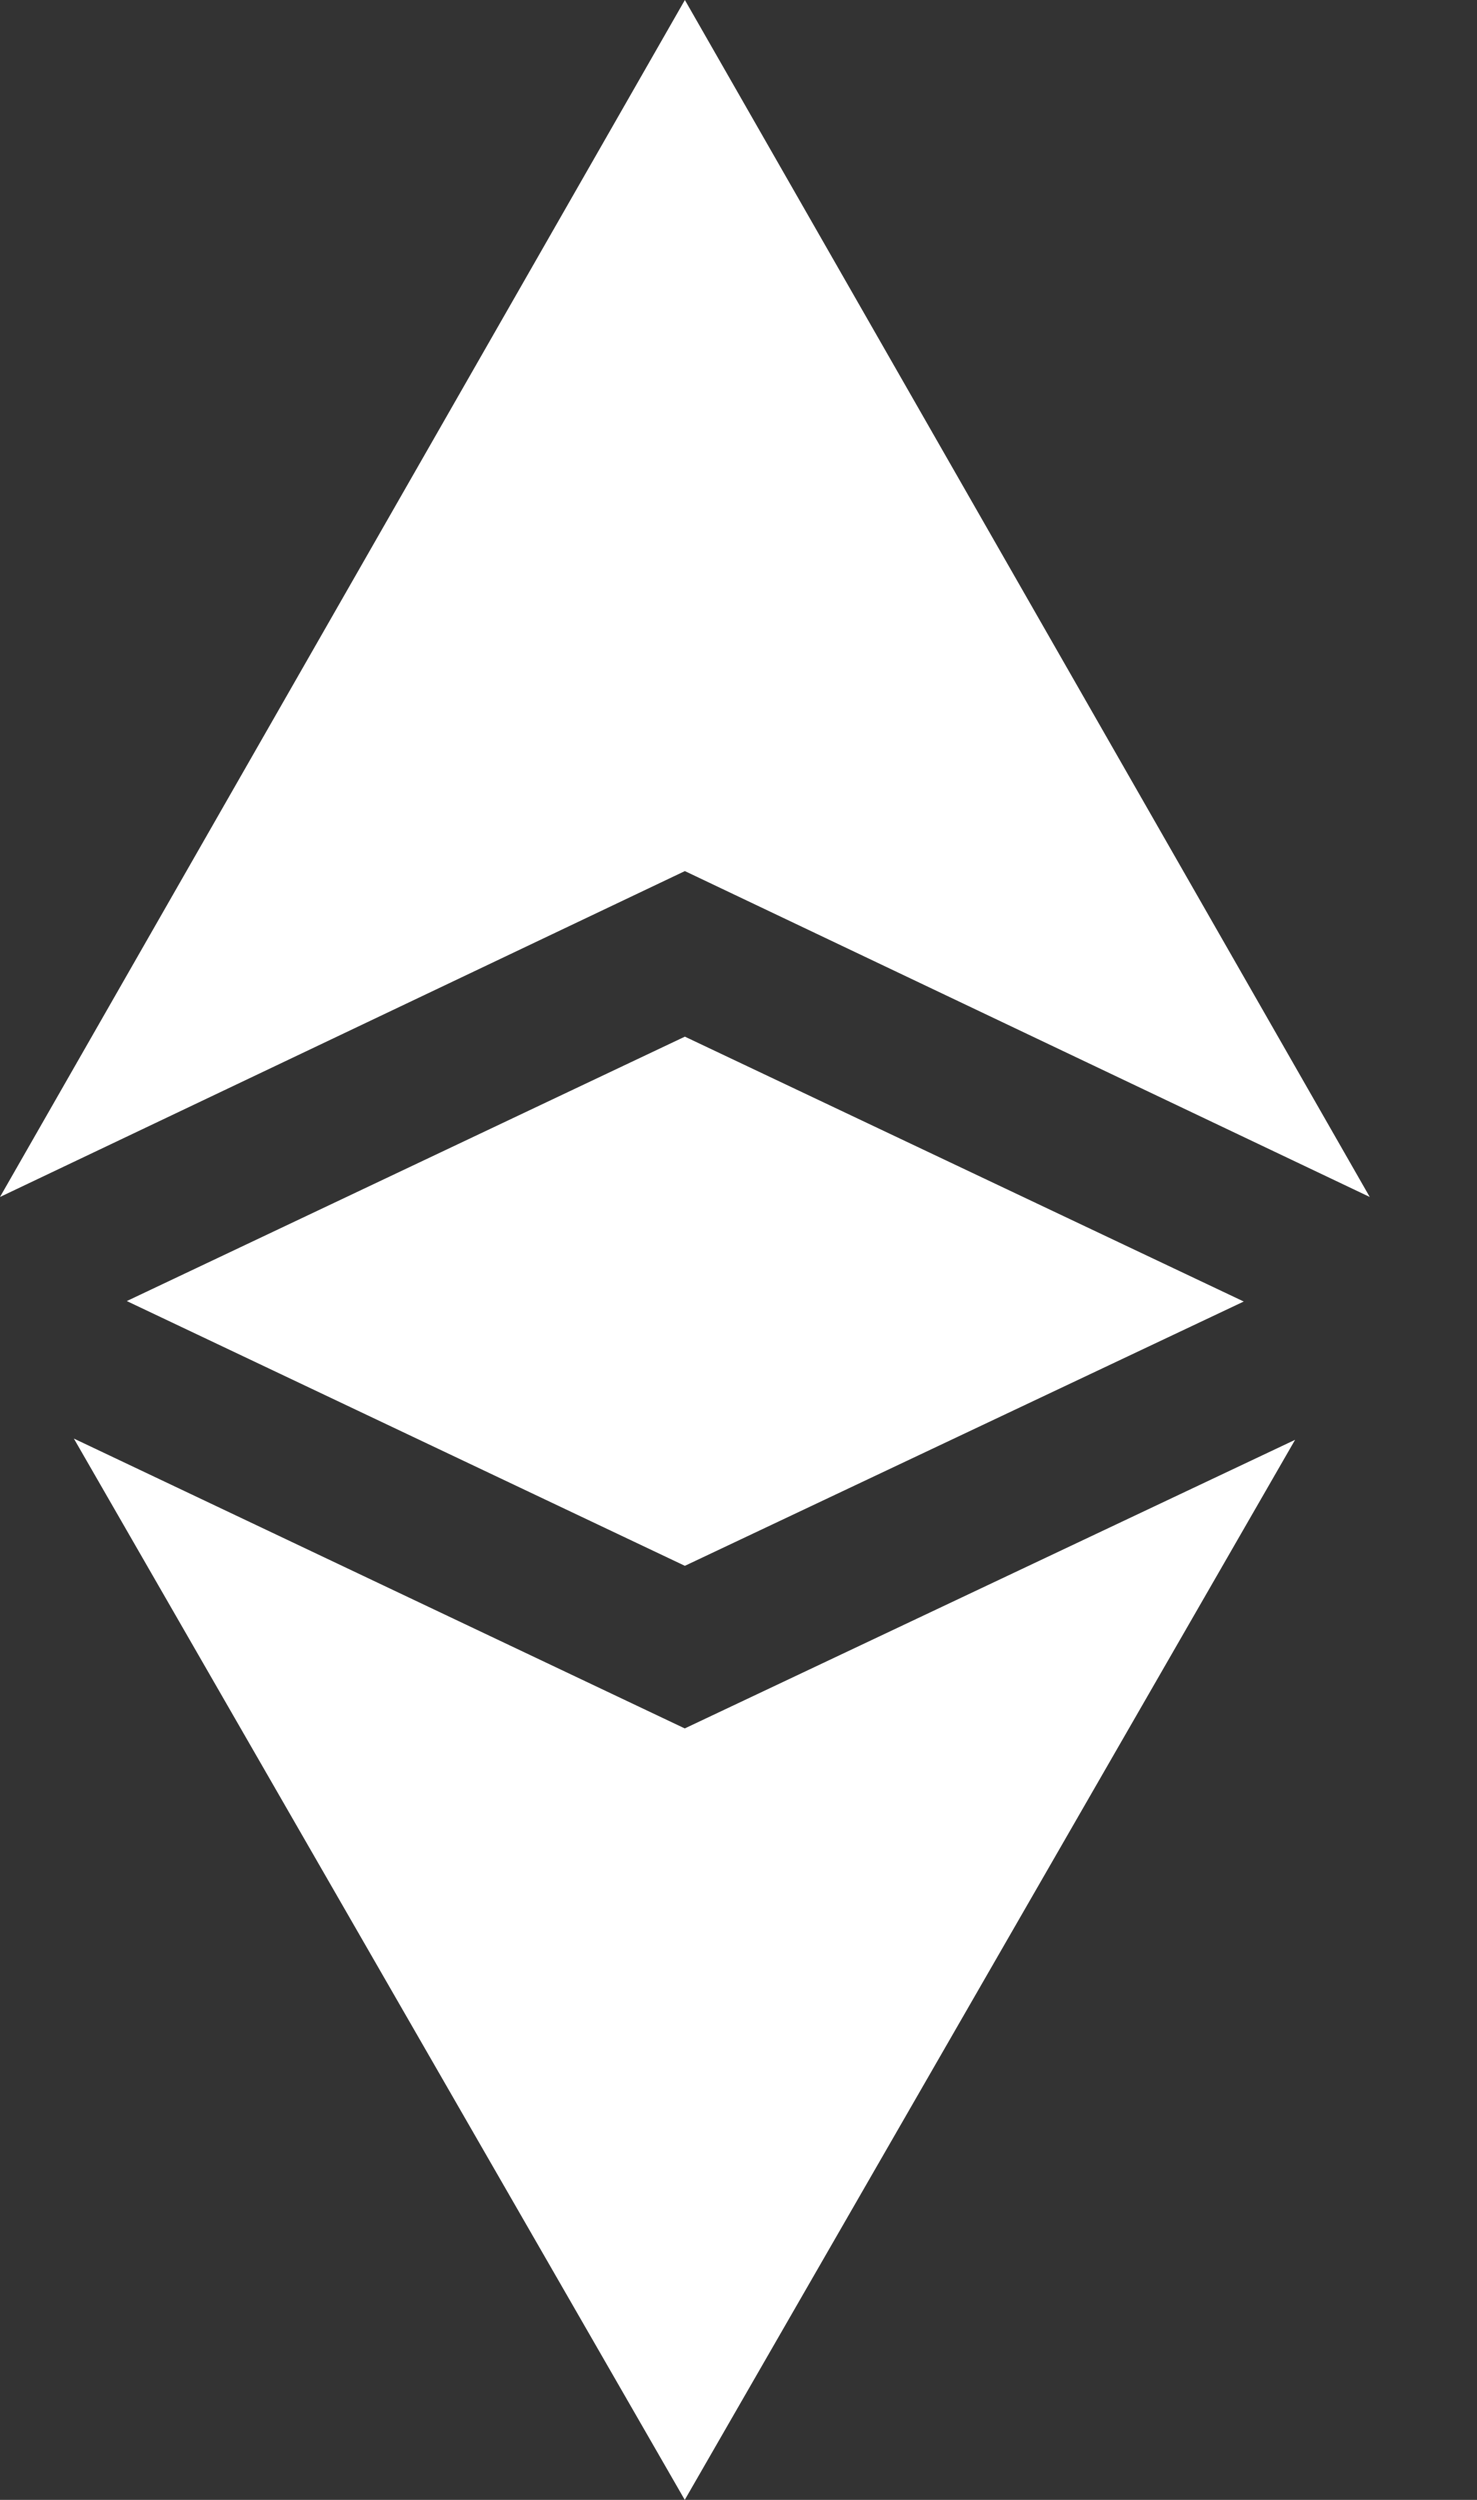 <svg width="13" height="22" viewBox="0 0 13 22" fill="none" xmlns="http://www.w3.org/2000/svg">
<rect x="0" y="0" width="13" height="22" fill="#333333" stroke="none"/>
<path d="M6.028 7.666L0 10.534L6.028 1.52588e-05L12.056 10.534L6.028 7.666Z" fill="white"/>
<path d="M11.399 12.671L6.027 22L0.65 12.66L6.027 15.211L11.399 12.671Z" fill="white"/>
<path d="M1.116 11.45L6.028 9.123L10.947 11.454L6.028 13.78L1.116 11.45Z" fill="white"/>
</svg>
